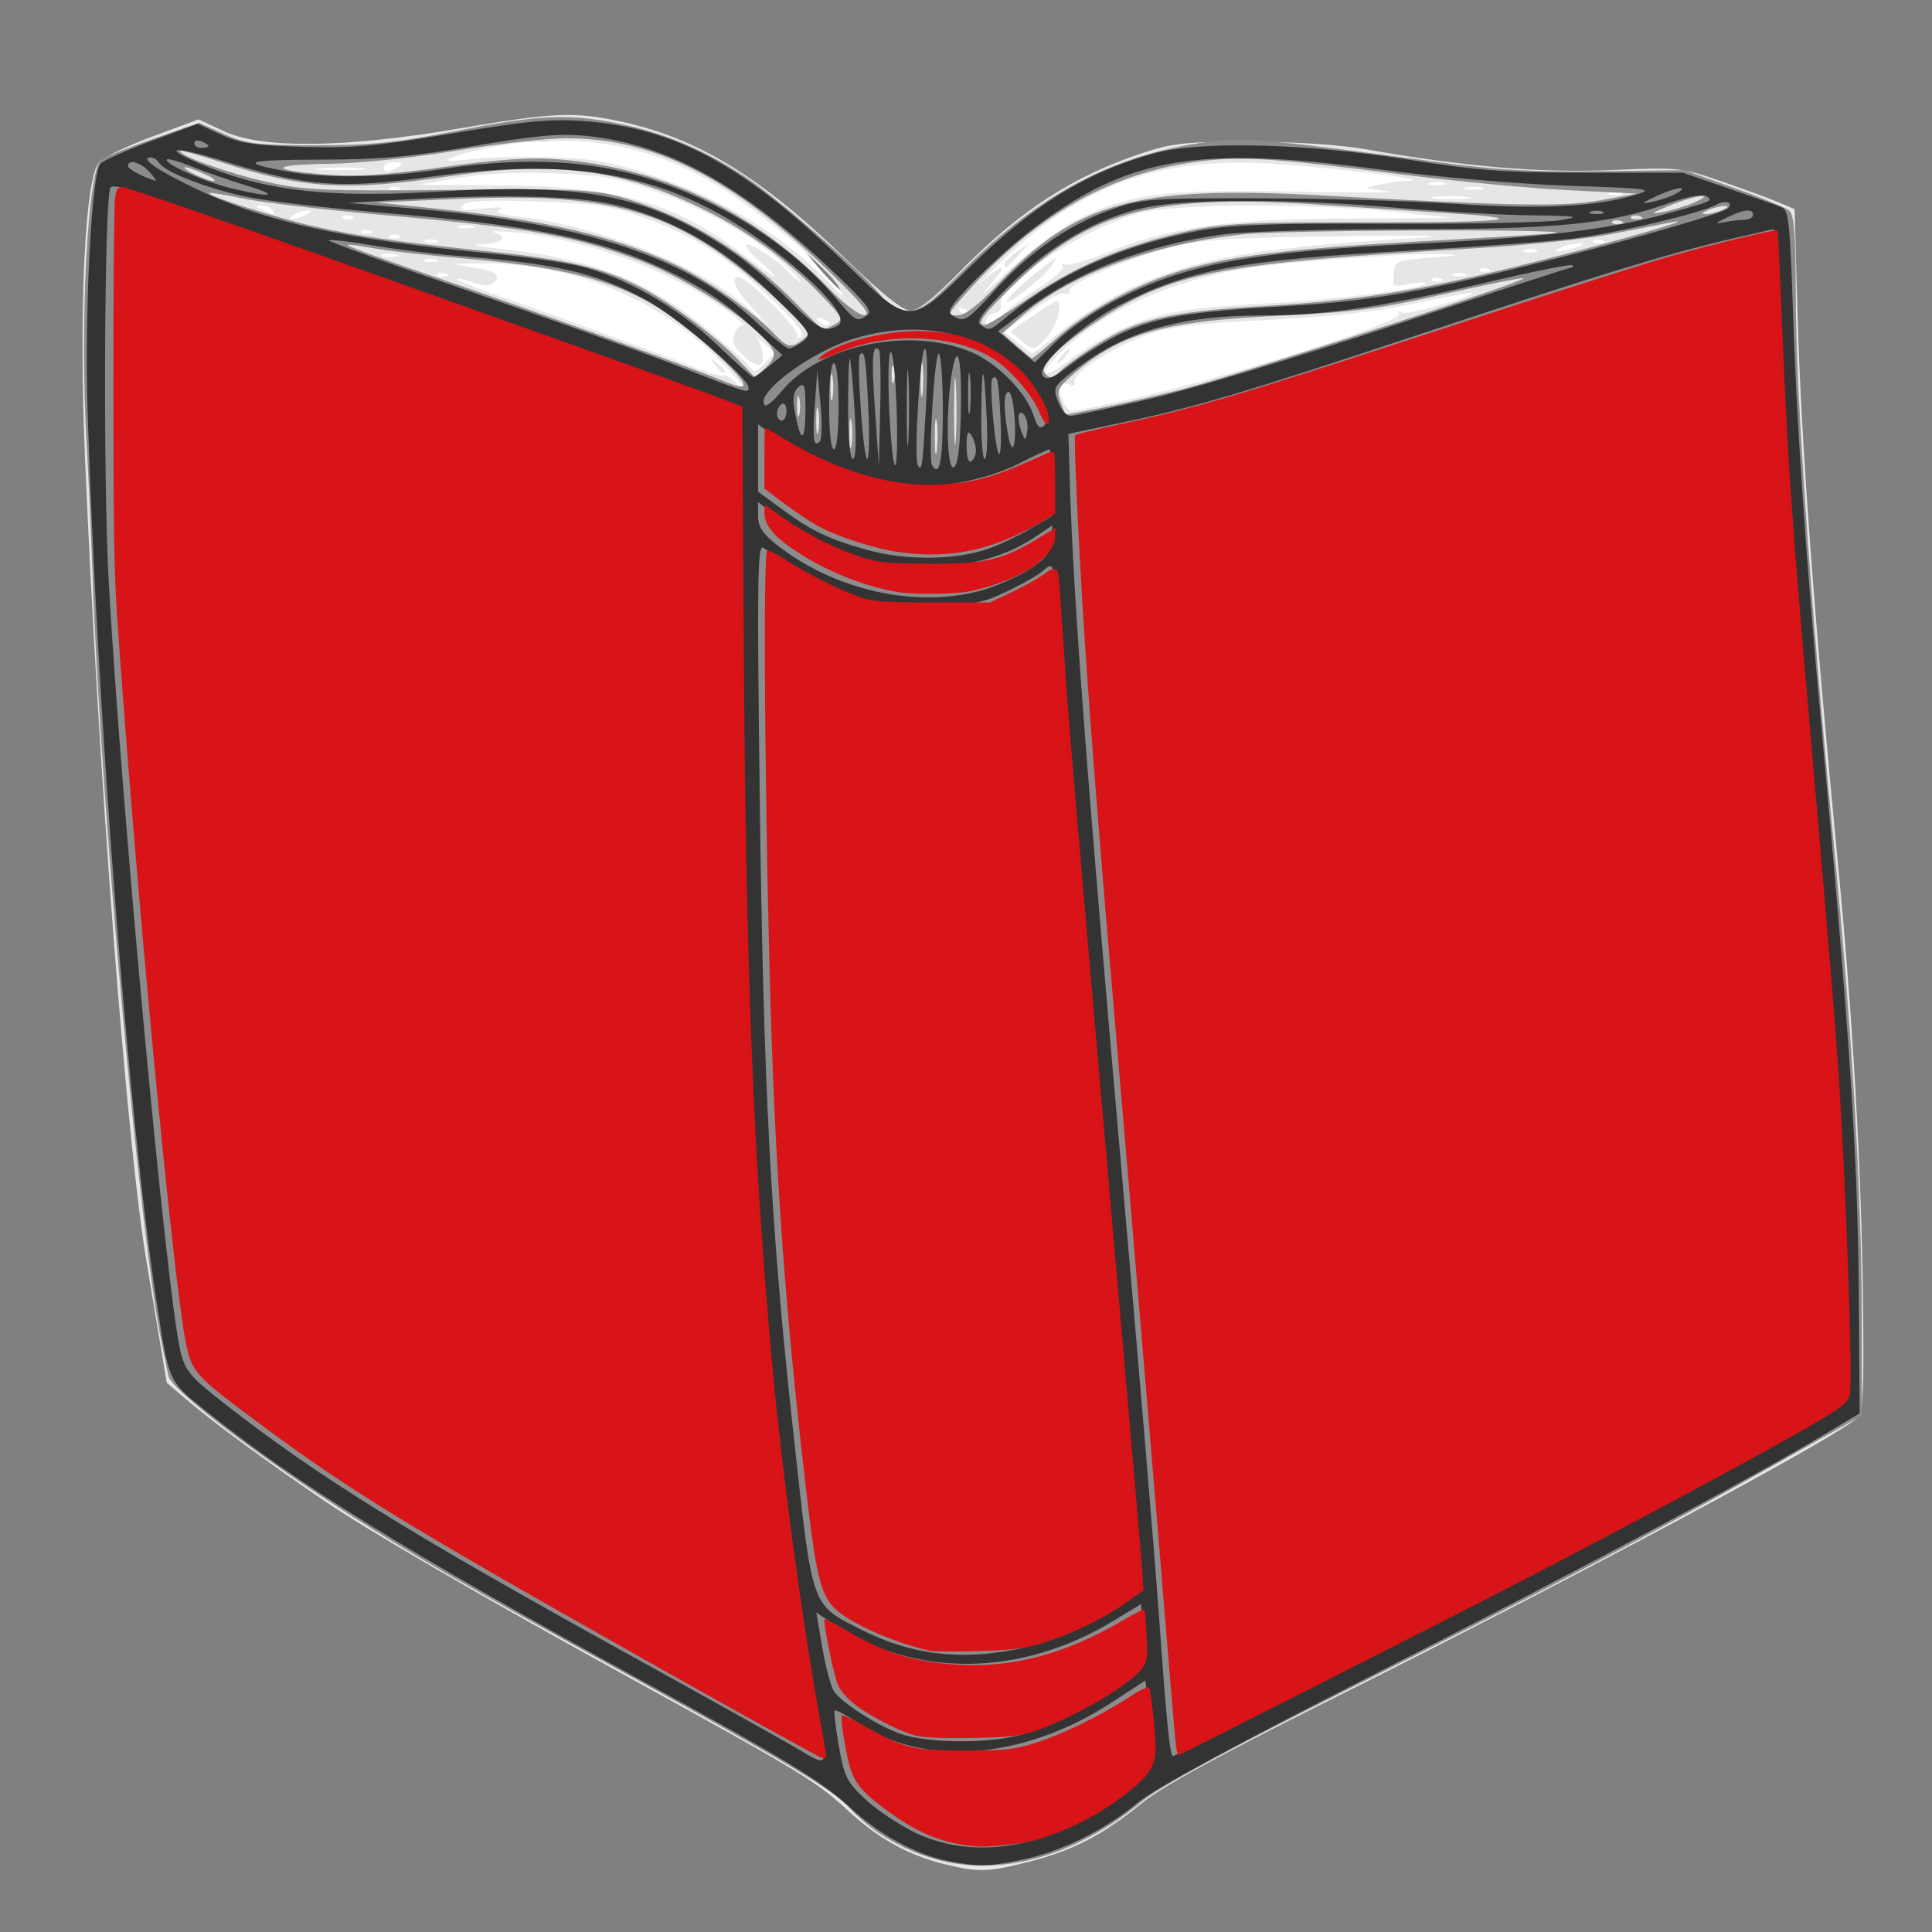<?xml version="1.0" encoding="UTF-8" standalone="no"?>
<!-- Created with Inkscape (http://www.inkscape.org/) -->

<svg
   xmlns:dc="http://purl.org/dc/elements/1.1/"
   xmlns:cc="http://creativecommons.org/ns#"
   xmlns:rdf="http://www.w3.org/1999/02/22-rdf-syntax-ns#"
   xmlns:svg="http://www.w3.org/2000/svg"
   xmlns="http://www.w3.org/2000/svg"
   xmlns:sodipodi="http://sodipodi.sourceforge.net/DTD/sodipodi-0.dtd"
   xmlns:inkscape="http://www.inkscape.org/namespaces/inkscape"
   width="400"
   height="400"
   id="svg2"
   version="1.1"
   inkscape:version="0.48.3.1 r9886"
   sodipodi:docname="book.svg">
  <rect width="100%" height="100%" fill="#808080" stroke="none"/>
  <defs
     id="defs4" />
  <sodipodi:namedview
     id="base"
     pagecolor="#ffffff"
     bordercolor="#666666"
     borderopacity="1.0"
     inkscape:pageopacity="0.0"
     inkscape:pageshadow="2"
     inkscape:zoom="0.98994949"
     inkscape:cx="-118.63323"
     inkscape:cy="265.1809"
     inkscape:document-units="px"
     inkscape:current-layer="layer1"
     showgrid="false"
     inkscape:window-width="1680"
     inkscape:window-height="953"
     inkscape:window-x="0"
     inkscape:window-y="44"
     inkscape:window-maximized="1" />
  <g
     inkscape:label="Layer 1"
     inkscape:groupmode="layer"
     id="layer1"
     transform="translate(0,-652.362)">
    <path
       style="fill:#ffffff;fill-opacity:1;stroke:none"
       d="m 26,687.469 c 10.786,-10.898 26.602,-3.722 39.566,-2.585 28.004,1.03 57.903,-10.342 84.354,3.427 15.091,7.11 19.69,29.049 37.995,30.442 16.657,-3.663 22.061,-24.561 39.111,-27.696 30.995,-12.277 64.512,-3.783 96.335,-0.553 11.77,4.424 36.495,-6.706 38.06,10.53 -6.784,12.765 -22.404,9.723 -34.016,13.229 -37.751,8.354 -76.601,18.749 -107.281,43.481 -10.154,7.699 -23.649,12.496 -36.09,7.515 C 147.283,756.291 109.596,751.229 73.346,740.277 49.653,733.414 24.44,714.758 26,687.469 z"
       id="path3911"
       inkscape:connector-curvature="0" />
    <g
       id="g2996"
       transform="matrix(0.155,0,0,0.232,167.528,750.125)">
      <path
         style="fill:#e6e6e6;fill-opacity:1"
         d="M 181.459,1242.304 C 132.854,1234.334 92.59,1219.531 53.046,1195.093 9.745,1168.334 -8.468,1160.931 -242.293,1075.052 -438.019,1003.165 -585.513,945.997 -647.322,918.064 c -70.107,-31.683 -145.298,-68.396 -178.195,-87.007 l -32.638,-18.464 -10.342,-41.655 c -5.688,-22.91 -13.031,-52.227 -16.317,-65.148 -26.561,-104.435 -64.316,-433.551 -82.519,-719.322 -8.415,-132.116 -0.085,-248.47 18.834,-263.069 5.535,-4.271 37.703,-14.627 71.486,-23.014 l 61.423,-15.249 33.506,10.528 c 50.371,15.828 161.399,15.046 313.008,-2.203 127.976,-14.56 154.31,-15.349 216.694,-6.492 102.178,14.507 186.286,48.659 299.428,121.583 51.173,32.983 77.8,47.223 88.299,47.223 10.406,0 30.566,-10.597 65.512,-34.436 80.584,-54.971 152.619,-86.126 246.666,-106.68 38.389,-8.39 57.389,-9.666 142.393,-9.56 60.435,0.075 119.959,2.716 155.05,6.881 129.238,15.336 231.781,21.126 326.257,18.421 89.998,-2.577 93.332,-2.354 146.07,9.753 29.683,6.814 64.092,15.244 76.464,18.733 l 22.494,6.344 4.176,97.597 c 4.76,111.247 21.978,266.744 54.32,490.569 19.076,132.014 30.717,267.816 32.848,383.182 1.581,85.616 0.403,102.206 -7.622,107.335 -27.693,17.7 -379.777,143.551 -706.616,252.577 -145.401,48.502 -221.682,76.442 -248.449,91 -52.574,28.594 -91.874,42.319 -149.812,52.32 -55.406,9.564 -68.721,9.856 -113.636,2.491 z M 430.938,-65.5 c 133.257,-19.89 363.486,-68.817 357.025,-75.872 -2.116,-2.311 -0.565,-2.813 3.478,-1.127 6.548,2.731 98.315,-14.343 93.728,-17.439 -1.044,-0.705 -35.866,3.533 -77.381,9.417 -53.338,7.56 -110.757,11.859 -195.725,14.653 -95.942,3.155 -128.3,5.825 -160.109,13.213 -45.721,10.618 -100.188,34.06 -97.623,42.015 0.956,2.967 -1.18,4.177 -4.746,2.689 -3.567,-1.488 -9.226,-1.562 -12.575,-0.165 -7.323,3.055 5.086,23.592 14.254,23.592 3.373,0 39.226,-4.94 79.673,-10.977 z M -115.959,-97.542 c -84.252,-58.113 -204.393,-90.546 -328.848,-88.776 l -31.643,0.45 26.779,2.946 c 30.936,3.403 38.513,7.018 28.654,13.673 -5.127,3.46 -12.513,3.436 -27.501,-0.09 -11.27,-2.652 -21.541,-4.113 -22.823,-3.248 -1.282,0.866 24.098,7.72 56.401,15.233 78.919,18.353 207.71,49.765 257.273,62.749 22.179,5.81 41.741,9.609 43.471,8.441 1.73,-1.168 7.282,0.669 12.337,4.081 5.055,3.412 11.017,6.204 13.248,6.204 2.231,0 -10.076,-9.748 -27.348,-21.662 z m -10.062,1.372 c -7.872,-6.775 -7.648,-6.926 2.389,-1.613 10.542,5.58 13.894,9.088 8.686,9.088 -1.314,0 -6.298,-3.364 -11.075,-7.475 z M 416.206,-127.468 c 47.373,-14.597 90.289,-19.67 195.859,-23.15 84.498,-2.785 204.883,-12.838 211.469,-17.658 2.036,-1.49 -7.183,-1.38 -20.486,0.244 -23.635,2.886 -24.142,2.679 -22.15,-9.044 1.989,-11.707 3.189,-12.057 49.503,-14.432 38.438,-1.971 41.447,-2.572 15.821,-3.161 -44.249,-1.017 -206.29,6.787 -259.471,12.496 -99.577,10.69 -185.831,35.709 -243.265,70.562 -39.585,24.021 -36.149,32.553 4.598,11.415 16.403,-8.509 47.059,-20.782 68.123,-27.273 z m -79.434,23.823 c 4.333,-3.524 9.302,-6.407 11.043,-6.407 1.74,0 -0.381,2.883 -4.714,6.407 -4.333,3.524 -9.302,6.407 -11.043,6.407 -1.74,0 0.381,-2.883 4.714,-6.407 z m -420.85,-26.313 c -66.597,-41.207 -201.48,-77.795 -310.1,-84.117 -20.884,-1.215 -32.988,-1.232 -26.896,-0.038 20.391,3.999 11.36,10.083 -15.821,10.657 -17.486,0.369 -9.182,1.812 23.732,4.123 121.063,8.5 194.743,27.449 275.293,70.798 26.105,14.049 51.502,28.865 56.436,32.925 8.435,6.94 9.76,6.836 22.15,-1.736 l 13.178,-9.117 z m -8.731,22.572 c -13.266,-9.238 -7.95,-10.868 -6.601,-16.639 22.092,-33.576 68.926,59.84 6.601,16.639 z M 336.131,-125.612 c 19.496,-10.907 58.231,-27.218 86.076,-36.246 85.619,-27.758 165.544,-37.756 370.221,-46.308 71.001,-2.967 56.567,-3.36 -85.436,-2.328 -130.624,0.949 -181.165,2.881 -214.572,8.201 -56.586,9.011 -146.588,33.999 -144.65,40.16 0.828,2.633 -2.225,3.822 -6.784,2.641 -4.56,-1.181 -24.543,5.98 -44.407,15.913 l -36.116,18.06 17.587,9.716 c 9.673,5.344 18.722,9.785 20.11,9.87 1.388,0.085 18.475,-8.771 37.971,-19.678 z m -54.031,7.643 -13.536,-7.633 29.488,-13.582 c 16.219,-7.47 30.948,-13.582 32.731,-13.582 9.154,0 -0.081,22.757 -13.002,32.039 -17.519,12.587 -18.163,12.636 -35.681,2.758 z m -328.694,-34.438 c -59.277,-38.051 -108.762,-59.328 -173.269,-74.502 -47.605,-11.198 -64.913,-12.955 -144.709,-14.685 -67.573,-1.466 -92.534,-0.605 -98.093,3.384 -5.941,4.262 -0.382,4.838 27.351,2.834 19.672,-1.421 29.408,-1.025 22.391,0.911 -9.181,2.533 -2.74,4.193 24.718,6.371 109.27,8.668 240.958,43.567 305.989,81.09 l 29.78,17.183 -23.732,-16.992 c -22.987,-16.458 -30.046,-27.31 -17.764,-27.31 10.986,0 82.627,47.808 78.46,52.358 -2.595,2.833 -1.012,3.197 4.289,0.986 6.152,-2.566 -3.327,-11.033 -35.411,-31.628 z m 73.266,19.319 c 0,-0.923 -4.42,-2.823 -9.822,-4.223 -5.632,-1.459 -8.172,-0.743 -5.955,1.679 3.717,4.059 15.777,6.003 15.777,2.544 z m 231.439,-7.197 c 6.545,-4.882 28.286,-15.702 48.313,-24.045 20.027,-8.343 34.608,-17.14 32.402,-19.549 -2.205,-2.409 -0.972,-3.112 2.742,-1.563 3.713,1.549 28.653,-3.103 55.421,-10.337 84.641,-22.875 158.18,-29.921 319.497,-30.611 l 142.393,-0.609 -75.943,-5.28 c -113.979,-7.924 -292.994,-7.475 -340.829,0.855 -74.198,12.92 -190.575,64.293 -186.161,82.177 0.946,3.832 -2.315,7.01 -7.246,7.063 -4.931,0.053 -10.152,2.499 -11.602,5.435 -4.099,8.301 7.836,6.292 21.014,-3.536 z m 6.466,-13.119 c 5.394,-5.891 33.302,-22.635 55.459,-33.275 12.3,-5.906 12.423,-5.782 3.137,3.167 -10.675,10.286 -66.899,39.175 -58.596,30.108 z m -48.048,11.773 c 0,-0.923 -4.42,-2.823 -9.822,-4.223 -5.632,-1.459 -8.172,-0.743 -5.955,1.679 3.717,4.059 15.777,6.003 15.777,2.544 z m 139.494,-83.165 c 70.644,-23.826 115.841,-27.754 293.887,-25.536 87.087,1.085 142.678,0.895 123.534,-0.421 -33.158,-2.279 -33.795,-2.544 -13.448,-5.596 11.747,-1.762 30.258,-3.442 41.136,-3.733 42.3,-1.131 -161.009,-16.1 -220.709,-16.25 -133.389,-0.334 -228.785,26.324 -329.525,92.084 -21.126,13.79 -29.534,19.788 -18.684,13.327 30.231,-18.001 34.264,-13.954 6.169,6.192 -13.759,9.866 -1.522,3.289 27.194,-14.617 28.716,-17.905 69.417,-38.359 90.447,-45.451 z m -94.995,38.926 c 0.109,-1.762 7.941,-6.894 17.404,-11.403 l 17.205,-8.2 -15.342,11.403 c -16.122,11.983 -19.592,13.46 -19.266,8.2 z m -221.385,20.686 c -10.62,-13.394 -81.989,-54.653 -141.131,-81.589 -98.164,-44.709 -202.906,-58.594 -324.333,-42.993 -53.446,6.867 -77.517,14.836 -33.059,10.945 47.933,-4.195 150.36,-3.059 184.944,2.051 114.99,16.99 224.636,55.697 294.279,103.885 25.752,17.818 28.049,18.735 19.3,7.701 z m -75.238,-21.779 c -39.496,-24.107 -109.378,-50.084 -175.054,-65.073 -47.707,-10.888 -69.291,-13.28 -132.9,-14.727 -47.877,-1.089 -94.653,0.464 -126.571,4.204 l -50.629,5.932 111.791,0.754 c 158.089,1.067 230.346,15.374 326.591,64.666 39.865,20.417 48.676,22.303 17.283,3.7 -12.421,-7.361 -21.213,-14.307 -19.539,-15.437 4.159,-2.807 43.008,13.739 57.318,24.411 6.402,4.774 13.334,8.602 15.405,8.506 2.071,-0.096 -8.591,-7.717 -23.694,-16.936 z m 879.839,14.193 c -4.568,-1.234 -10.027,-1.082 -12.13,0.337 -2.103,1.419 1.635,2.429 8.306,2.243 7.372,-0.205 8.872,-1.217 3.824,-2.581 z m -1329,-4.271 c -4.568,-1.234 -10.027,-1.082 -12.13,0.337 -2.103,1.419 1.635,2.429 8.306,2.243 7.372,-0.205 8.872,-1.217 3.824,-2.581 z m 1361.038,0.089 c -4.351,-1.185 -11.471,-1.185 -15.821,0 -4.351,1.185 -0.791,2.154 7.911,2.154 8.702,0 12.262,-0.97 7.911,-2.154 z m 31.247,-4.36 c -4.568,-1.234 -10.027,-1.082 -12.13,0.337 -2.103,1.419 1.635,2.429 8.306,2.243 7.372,-0.205 8.872,-1.217 3.824,-2.581 z m -1404.547,-8.454 c -4.351,-1.185 -11.471,-1.185 -15.821,0 -4.351,1.185 -0.791,2.154 7.911,2.154 8.702,0 12.262,-0.97 7.911,-2.154 z m -53.913,-4.403 c -6.157,-1.083 -14.701,-1.012 -18.986,0.158 -4.285,1.17 0.753,2.056 11.195,1.969 10.442,-0.087 13.948,-1.044 7.79,-2.127 z m 1522.142,-4.14 c -4.351,-1.185 -11.471,-1.185 -15.821,0 -4.351,1.185 -0.791,2.154 7.911,2.154 8.702,0 12.262,-0.97 7.911,-2.154 z m 61.176,-4.179 c 6.351,-3.696 -22.57,-0.972 -31.116,2.932 -6.933,3.166 -4.373,3.563 9.493,1.469 10.442,-1.576 20.172,-3.557 21.623,-4.401 z m -1529.405,-4.364 c -4.351,-1.185 -11.471,-1.185 -15.821,0 -4.351,1.185 -0.791,2.154 7.911,2.154 8.702,0 12.262,-0.97 7.911,-2.154 z m 1556.433,-0.089 c -4.569,-1.234 -10.027,-1.082 -12.13,0.337 -2.103,1.419 1.635,2.429 8.306,2.243 7.372,-0.205 8.872,-1.217 3.824,-2.581 z m -1607.457,-4.271 c -4.568,-1.234 -10.027,-1.082 -12.13,0.337 -2.103,1.419 1.635,2.429 8.306,2.243 7.372,-0.205 8.872,-1.217 3.824,-2.581 z m -37.971,-4.271 c -4.568,-1.234 -10.027,-1.082 -12.13,0.337 -2.103,1.419 1.635,2.429 8.306,2.243 7.372,-0.205 8.872,-1.217 3.824,-2.581 z m 136.339,-4.314 c -6.157,-1.083 -14.701,-1.012 -18.986,0.158 -4.285,1.17 0.753,2.056 11.195,1.969 10.442,-0.087 13.948,-1.044 7.79,-2.127 z m -222.962,-9.854 c 8.346,-2.421 9.424,-3.751 3.164,-3.906 -5.221,-0.129 -13.765,1.628 -18.986,3.906 -11.568,5.046 -1.576,5.046 15.821,0 z m 61.308,1.354 c -4.568,-1.234 -10.027,-1.082 -12.13,0.337 -2.103,1.419 1.635,2.429 8.306,2.243 7.372,-0.205 8.872,-1.217 3.824,-2.581 z m -105.608,-5.625 c -2.151,-2.349 -8.727,-4.136 -14.613,-3.971 -8.724,0.245 -8.363,0.979 1.956,3.971 16.935,4.912 17.155,4.912 12.657,0 z m 1596.241,-11.66 c -13.13,-0.925 -33.065,-0.909 -44.3,0.035 -11.235,0.944 -0.492,1.7 23.873,1.681 24.365,-0.019 33.557,-0.791 20.427,-1.716 z m 205.82,-3.983 c -4.351,-1.185 -11.471,-1.185 -15.821,0 -4.351,1.185 -0.791,2.154 7.911,2.154 8.702,0 12.262,-0.97 7.911,-2.154 z m -1633.167,-4.36 c -4.568,-1.234 -10.027,-1.082 -12.13,0.337 -2.103,1.419 1.635,2.429 8.306,2.243 7.372,-0.205 8.872,-1.217 3.824,-2.581 z m 1446.474,-0.026 c -6.091,-1.074 -16.059,-1.074 -22.15,0 -6.091,1.074 -1.107,1.953 11.075,1.953 12.182,0 17.166,-0.879 11.075,-1.953 z m -50.749,-4.287 c -6.158,-1.083 -14.701,-1.012 -18.986,0.158 -4.285,1.17 0.753,2.056 11.195,1.969 10.442,-0.087 13.948,-1.044 7.79,-2.127 z m -1445.958,-12.982 c -14.793,-0.899 -39,-0.899 -53.793,0 -14.793,0.899 -2.69,1.635 26.896,1.635 29.586,0 41.689,-0.736 26.896,-1.635 z m 49.046,-1.144 c 7.676,-3.348 6.768,-4.153 -4.746,-4.206 -7.832,-0.036 -14.239,1.857 -14.239,4.206 0,5.352 6.716,5.352 18.986,0 z"
         id="path3002"
         inkscape:connector-curvature="0"
         sodipodi:nodetypes="ssssscssssscsssssssssssscssscssssssscssscsssssscsssssscssssssssssssssssssssssssssssssscscccssssscsscsssscsssssssssssscssssssssssscssscssssssssssssssssssssssssscscscssssssssssscssscscsssssssssssssssssssssssssssssssssssssssssssssssssssssssssssssssssccsccssssssssssssssssssssssss" />
      <path
         style="fill:#8c8c8c;fill-opacity:1"
         d="m 159.571,1235.982 c -41.04,-8.901 -78.078,-24.186 -104.421,-43.092 -24.414,-17.522 -79.031,-39.471 -302.275,-121.475 -207.97,-76.393 -280.476,-104.265 -365.389,-140.456 -121.32,-51.708 -239.77,-112.223 -243.4,-124.349 -1.479,-4.941 -5.623,-18.594 -9.21,-30.34 -29.698,-97.268 -81.617,-483.288 -92.207,-685.564 -1.906,-36.414 -5.467,-89.273 -7.913,-117.464 -9.236,-106.449 1.407,-243.129 19.632,-252.124 5.266,-2.599 36.844,-11.07 70.174,-18.824 l 60.6,-14.099 33.129,9.943 c 28.807,8.646 43.451,9.965 112.237,10.109 81.866,0.172 115.417,-1.974 196.186,-12.55 106.483,-13.942 145.729,-15.578 205.36,-8.559 67.55,7.951 126.458,23.978 184.905,50.307 49.61,22.348 165.671,90.948 181.557,107.312 8.034,8.275 16.067,11.021 32.251,11.021 18.56,0 28.864,-4.926 74.215,-35.474 105.292,-70.926 211.162,-106.977 340.613,-115.987 40.837,-2.842 86.322,0.097 297.443,19.221 74.484,6.747 125.509,8.646 212.007,7.891 l 113.914,-0.995 65.763,15.664 c 36.169,8.615 69.632,17.831 74.361,20.48 6.606,3.7 8.624,21.276 8.71,75.84 0.135,85.843 20.518,282.192 50.606,487.488 24.413,166.571 37.436,312.957 37.684,423.589 l 0.198,88.282 -118.661,44.739 c -165.212,62.29 -302.669,110.596 -574.318,201.831 -156.366,52.516 -245.634,85.008 -268.702,97.803 -91.756,50.89 -196.082,69.13 -285.048,49.834 z M 170.422,-44.989 c -1.444,-6.418 -2.596,-0.137 -2.561,13.959 0.038,14.096 1.217,19.347 2.625,11.67 1.408,-7.677 1.379,-19.21 -0.065,-25.629 z m 25.469,-34.095 c -1.256,-13.508 -2.283,-2.456 -2.283,24.561 0,27.017 1.028,38.069 2.283,24.561 1.256,-13.508 1.256,-35.613 0,-49.121 z m -139.364,34.23 c -1.455,-6.493 -2.684,-2.194 -2.731,9.552 -0.044,11.746 1.143,17.059 2.645,11.805 1.502,-5.254 1.541,-14.864 0.086,-21.357 z M 12.152,-55.591 c -1.508,-5.286 -2.743,-0.961 -2.743,9.611 0,10.572 1.234,14.897 2.743,9.611 1.508,-5.286 1.508,-13.936 0,-19.221 z m -25.418,-10.679 c -1.592,-4.111 -2.894,-0.748 -2.894,7.475 0,8.222 1.302,11.586 2.894,7.475 1.592,-4.111 1.592,-10.839 0,-14.95 z m 508.252,-7.128 c 70.663,-11.798 463.309,-96.985 459.348,-99.658 -1.29,-0.871 -48.926,5.471 -105.858,14.092 -87.52,13.254 -121.601,16.243 -220.591,19.349 -155.582,4.882 -213.116,15.88 -276.08,52.775 -19.95,11.69 -21.659,14.308 -15.934,24.398 l 6.414,11.302 43.125,-5.582 c 23.719,-3.07 73.027,-10.574 109.575,-16.676 z M 31.138,-85.491 c -1.508,-5.286 -2.743,-0.961 -2.743,9.611 0,10.572 1.234,14.897 2.743,9.611 1.508,-5.286 1.508,-13.936 0,-19.221 z M 151.436,-96.246 c -1.444,-6.418 -2.596,-0.137 -2.561,13.959 0.038,14.096 1.217,19.347 2.625,11.67 1.408,-7.677 1.379,-19.21 -0.065,-25.629 z m -267.248,-4.344 c -97.64,-62.624 -164.724,-79.961 -349.996,-90.45 -46.357,-2.625 -98.792,-6.629 -116.521,-8.898 -17.729,-2.269 -33.174,-3.492 -34.322,-2.717 -1.148,0.775 55.558,14.532 126.014,30.571 115.297,26.247 337.562,79.879 378.08,91.23 34.17,9.572 33.192,3.64 -3.255,-19.736 z m 228.906,6.475 c -1.734,-2.892 -3.046,0.508 -2.917,7.556 0.129,7.048 1.547,9.414 3.152,5.258 1.605,-4.156 1.499,-9.922 -0.235,-12.814 z M -49.186,-109.944 c -15.729,-19.837 -109.956,-61.873 -176.5,-78.741 -87.938,-22.29 -146.21,-29.214 -344.018,-40.875 -77.497,-4.569 -160.806,-11.125 -185.132,-14.57 -24.326,-3.445 -45.153,-5.64 -46.284,-4.877 -3.446,2.326 94.046,22.91 141.141,29.801 61.431,8.988 110.824,13.743 224.664,21.626 112.353,7.78 158.416,14.819 208.379,31.841 41.151,14.021 101.852,44.14 132.991,65.99 l 21.777,15.281 14.367,-9.11 c 10.575,-6.705 12.849,-11.025 8.614,-16.366 z m 383.184,20.823 c 2.366,-2.584 21.552,-12.223 42.635,-21.42 59.543,-25.975 100.804,-32.596 236.681,-37.981 131.552,-5.214 215.19,-14.827 387.957,-44.593 105.059,-18.101 189.72,-34.988 148.721,-29.667 -10.442,1.355 -46.04,6.008 -79.107,10.339 -33.067,4.331 -114.231,9.991 -180.364,12.579 -347.114,13.58 -406.782,21.388 -509.45,66.667 -47.588,20.987 -72.737,37.638 -66.74,44.187 5.412,5.91 14.198,5.861 19.666,-0.11 z m -1.548,-31.593 c 37.644,-22.226 98.359,-44.67 153.918,-56.897 66.584,-14.654 151.064,-21.869 334.013,-28.527 97.171,-3.536 177.379,-6.909 178.241,-7.496 5.207,-3.545 -366.125,-2.412 -418.2,1.276 -119.949,8.495 -232.882,36.055 -294.094,71.771 l -28.294,16.509 18.801,11.15 c 10.341,6.133 19.766,11.211 20.944,11.285 1.179,0.074 16.781,-8.507 34.671,-19.07 z M -2.207,-122.43 c 5.174,-5.65 -74.64,-54.346 -126.594,-77.237 -86.547,-38.133 -170.46,-49.12 -338.156,-44.273 l -110.75,3.201 74.76,5.172 c 149.091,10.314 237.285,23.832 319.803,49.021 44.675,13.637 108.352,43.082 136.378,63.062 14.426,10.284 20.75,12.19 29.708,8.955 6.26,-2.261 12.942,-5.816 14.85,-7.9 z m 36.373,-9.401 c 12.325,-4.452 11.248,-5.895 -20.984,-28.14 -46.073,-31.798 -101.431,-58.013 -164.701,-77.995 -103.396,-32.655 -191.7,-39.763 -327.02,-26.323 -138.763,13.782 -197.169,11.473 -305.707,-12.085 -30.853,-6.697 -56.097,-11.35 -56.097,-10.34 0,4.587 65.328,20.126 116.527,27.717 50.266,7.453 76.785,8.227 243.65,7.107 163.887,-1.1 192.376,-0.306 228.38,6.363 85.699,15.873 169.188,49.94 237.084,96.741 17.273,11.906 32.411,21.647 33.641,21.647 1.23,0 8.082,-2.112 15.227,-4.693 z m 263.2,-25.246 c 61.146,-27.885 127.745,-46.329 211.082,-58.457 44.623,-6.494 82.263,-7.664 238.444,-7.411 181.979,0.295 227.835,-3.122 108.823,-8.109 -33.067,-1.385 -108.535,-4.722 -167.707,-7.414 -223.576,-10.173 -310.397,4.443 -411.521,69.276 -44.942,28.814 -54.758,37.782 -41.351,37.782 3.272,0 31.276,-11.55 62.231,-25.667 z M 23.507,-181.143 C -103.123,-262.745 -207.859,-297.995 -323.689,-297.995 c -26.359,0 -92.873,4.976 -147.808,11.057 -58.094,6.431 -129.414,11.346 -170.471,11.746 -79.842,0.779 -80.507,5.614 -1.335,9.709 38.957,2.015 79.681,0.215 154.196,-6.817 72.267,-6.82 115.85,-8.82 152.227,-6.986 137.542,6.932 262.914,46.381 360.189,113.334 22.417,15.429 42.999,25.916 50.629,25.795 9.566,-0.152 -3.339,-10.64 -50.43,-40.987 z m 227.577,14.144 c 104.65,-74.052 186.067,-89.097 432.912,-79.995 260.302,9.598 323.738,10.302 374.38,4.156 l 47.317,-5.742 -93.282,-3.148 c -51.305,-1.731 -149.557,-7.946 -218.336,-13.812 -178.335,-15.208 -219.153,-16.847 -279.393,-11.218 -115.915,10.831 -215.732,49.374 -307.279,118.652 -22.744,17.211 -23.225,18.154 -9.265,18.154 9.839,0 27.406,-8.974 52.947,-27.047 z m 833.645,-57.028 c -4.568,-1.234 -10.027,-1.082 -12.13,0.337 -2.103,1.419 1.635,2.429 8.306,2.243 7.372,-0.205 8.872,-1.217 3.824,-2.581 z m 25.314,-4.271 c -4.568,-1.234 -10.027,-1.082 -12.13,0.337 -2.103,1.419 1.635,2.429 8.306,2.243 7.372,-0.205 8.872,-1.217 3.824,-2.581 z m 71.592,-12.186 c 31.168,-9.121 2.648,-6.969 -31.643,2.388 -26.506,7.232 -28.047,8.19 -9.493,5.901 12.182,-1.503 30.694,-5.233 41.136,-8.289 z m 37.971,6.561 c 7.978,-2.314 9.148,-3.671 3.164,-3.671 -5.221,0 -15.189,1.652 -22.15,3.671 -7.978,2.314 -9.148,3.671 -3.164,3.671 5.221,0 15.189,-1.652 22.15,-3.671 z m -2027.451,-32.203 c -11.712,-3.432 -23.103,-6.172 -25.314,-6.089 -8.234,0.31 27.996,12.36 37.116,12.344 5.221,-0.009 -0.09,-2.824 -11.802,-6.256 z"
         id="path3000"
         inkscape:connector-curvature="0" />
      <path
         style="fill:#333333;fill-opacity:1"
         d="m 185.172,1239.325 c -42.076,-5.567 -91.069,-23.306 -129.011,-46.711 -39.658,-24.463 -82.436,-41.927 -279.134,-113.953 -317.959,-116.428 -460.94,-175.546 -583.596,-241.298 -49.889,-26.744 -48.579,-24.76 -65.605,-99.297 -37.092,-162.382 -79.111,-525.821 -91.635,-792.59 -4.173,-88.882 5.166,-210.741 16.908,-220.64 3.219,-2.713 33.79,-11.86 67.936,-20.326 l 62.084,-15.392 30.987,9.519 c 25.501,7.834 44.991,9.789 110.094,11.048 66.547,1.286 98.199,-0.624 199.35,-12.033 97.358,-10.981 130.481,-13.078 174.036,-11.02 123.685,5.845 216.717,39.58 352.413,127.795 84.879,55.179 84.201,55.165 163.366,3.245 84.978,-55.733 155.993,-85.158 246.309,-102.059 61.17,-11.447 202.038,-9.248 339.084,5.294 93.927,9.966 130.31,11.758 239.515,11.797 l 128.765,0.045 61.092,14.067 c 33.601,7.737 65.691,15.341 71.312,16.9 8.726,2.419 10.833,15.436 14.419,89.094 5.015,103.006 16.988,219.841 38.825,378.854 37.396,272.312 48.087,381.006 49.342,501.658 l 1.108,106.551 -47.464,19.014 c -99.306,39.781 -336.028,124.028 -603.667,214.839 -181.073,61.439 -289.681,100.801 -312.036,113.091 -45.331,24.921 -101.54,43.662 -153.054,51.032 -46.713,6.683 -60.849,6.888 -101.743,1.478 z m 132.613,-22.428 c 45.106,-10.777 81.84,-25.21 116.617,-45.819 24.563,-14.556 26.97,-23.723 18.588,-70.81 l -3.914,-21.987 -44.895,19.602 c -116.847,51.018 -250.552,58.191 -339.261,18.202 -15.511,-6.992 -29.329,-11.951 -30.708,-11.021 -1.379,0.931 1.1,15.318 5.51,31.971 7.234,27.322 10.726,31.964 35.763,47.54 15.26,9.494 45.406,22.901 66.991,29.793 51.205,16.35 113.693,17.251 175.31,2.529 z M 17.76,1142.544 C 11.463,1128.842 -17.009,1012.027 -29.871,947.126 -73.287,728.039 -93.489,465.624 -93.544,120.047 l -0.028,-177.822 -87.018,-22.412 c -47.86,-12.326 -202.356,-48.959 -343.325,-81.405 -140.969,-32.446 -289.775,-67.571 -330.681,-78.054 -50.138,-12.85 -75.777,-17.529 -78.68,-14.359 -8.22,8.977 -9.984,258.501 -2.473,349.709 16.334,198.339 78.018,640.734 96.094,689.186 6.458,17.31 13.189,22.626 58.678,46.34 126.822,66.114 243.652,114.507 545.012,225.752 111.383,41.116 212.482,78.863 224.664,83.882 26.925,11.092 33.562,11.476 29.06,1.682 z m 779.873,-101.33 c 287.959,-97.713 562.335,-196.393 582.79,-209.602 7.627,-4.925 7.843,-24.963 1.479,-137.341 -7.661,-135.297 -12.839,-184.057 -45.272,-426.302 -28.349,-211.742 -37.573,-298.49 -42.126,-396.175 -2.272,-48.748 -4.992,-88.632 -6.044,-88.632 -1.052,0 -26.942,3.933 -57.533,8.741 -87.467,13.746 -172.271,31.08 -406.856,83.16 -245.75,54.559 -308.498,67.007 -408.193,80.976 l -69.614,9.754 1.986,44.302 c 4.675,104.321 22.257,259.06 73.95,650.845 18.908,143.306 38.923,302.844 44.479,354.529 11.433,106.374 15.041,130.279 19.66,130.279 1.779,0 141.862,-47.04 311.294,-104.534 z m -511.057,84.9 c 41.908,-8.313 109.343,-31.682 139.023,-48.176 21.458,-11.925 21.878,-12.772 19.834,-40.012 l -2.088,-27.829 -35.502,14.429 c -126.001,51.21 -267.976,51.922 -378.685,1.898 l -19.664,-8.885 8.381,32.53 c 4.61,17.892 11.871,35.368 16.135,38.836 13.778,11.205 58.424,30.008 87.623,36.903 37.508,8.857 121.053,9.012 164.942,0.306 z m -3.598,-76.521 c 47.695,-6.789 112.478,-26.334 141.027,-42.548 l 17.689,-10.046 -5.087,-44.158 C 430.72,901.729 375.32,479.165 352.699,312.819 344.233,250.563 335.527,175.6 333.353,146.234 328.538,81.21 327.646,78.681 312.736,87.788 306.623,91.522 284.611,99.953 263.821,106.523 229.435,117.391 219.735,118.452 156.407,118.273 96.182,118.103 80.957,116.525 43.523,106.577 19.725,100.253 -11.602,89.69 -26.091,83.103 -40.581,76.516 -56.435,69.469 -61.322,67.442 c -7.604,-3.152 -8.308,27.682 -4.877,213.75 4.96,269.003 14.616,391.44 45.781,580.505 25.315,153.576 22.534,148.235 89.015,170.938 67.396,23.015 134.524,28.325 214.381,16.959 z M 228.557,105.821 c 18.798,-3.377 47.277,-11.591 63.286,-18.253 23.694,-9.861 29.481,-14.714 31.118,-26.098 l 2.011,-13.984 -24.161,10.765 C 208.807,99.242 57.513,91.487 -41.007,40.729 l -27.25,-14.039 0,12.427 c 0,9.27 6.029,15.632 23.732,25.042 C 32.472,105.088 140.711,121.601 228.557,105.821 z m 11.129,-37.595 c 14.477,-3.385 39.395,-11.325 55.375,-17.646 l 29.054,-11.492 0,-29.72 c 0,-16.346 -1.505,-29.72 -3.345,-29.72 -1.84,0 -20.073,5.7 -40.52,12.666 C 237.386,6.918 170.859,15.347 128.651,11.523 65.57,5.807 -7.259,-13.07 -54.018,-35.822 l -14.239,-6.929 0,30.057 0,30.057 30.061,14.761 C 3.516,52.607 26.826,60.05 79.351,69.661 130.691,79.054 195.865,78.471 239.686,68.226 z M 116.638,-60.244 c -1.523,-27.814 -5.121,-48.957 -7.996,-46.986 -2.875,1.972 -3.553,26.264 -1.508,53.983 2.046,27.719 5.644,48.863 7.996,46.986 2.352,-1.877 3.03,-26.17 1.508,-53.983 z m 15.969,-25.425 c -1.232,-14.585 -2.231,-1.531 -2.22,29.01 0.013,30.541 1.019,42.474 2.24,26.519 1.221,-15.955 1.212,-40.943 -0.019,-55.529 z m 23.346,27.942 c 2.61,-31.174 2.025,-52.325 -1.447,-52.325 -6.041,0 -14.907,97.7 -9.425,103.866 5.475,6.16 6.414,1.708 10.872,-51.541 z m 22.604,3.204 c 0,-28.191 -2.482,-51.257 -5.516,-51.257 -5.548,0 -14.075,93.329 -9.073,99.311 10,11.96 14.589,-3.155 14.589,-48.054 z m 23.966,4.213 c 2.026,-49.309 -4.142,-69.237 -11.879,-38.385 -8.278,33.007 -6.916,86.399 2.152,84.37 5.487,-1.228 8.467,-15.319 9.727,-45.985 z M 93.329,-109.2 c -8.951,-6.042 -10.26,6.755 -5.446,53.228 l 5.238,50.569 1.79,-50.761 c 0.985,-27.918 0.273,-51.785 -1.582,-53.037 z m 129.431,89.663 c -0.053,-3.973 -2.858,-10.106 -6.232,-13.63 -4.554,-4.756 -6.16,-2.215 -6.232,9.863 -0.057,9.773 2.43,15.216 6.232,13.63 3.481,-1.452 6.285,-5.89 6.232,-9.863 z M 60.632,-55.591 c -2.241,-24.08 -5.103,-44.583 -6.36,-45.562 -1.257,-0.979 -2.286,18.723 -2.286,43.782 0,27.679 2.496,45.562 6.36,45.562 4.113,0 4.92,-15.472 2.286,-43.782 z m 18.316,-2.136 c -3.257,-45.079 -4.798,-51.623 -11.144,-47.339 -4.929,3.327 4.499,93.257 9.777,93.257 2.577,0 3.192,-20.663 1.367,-45.918 z m 158.303,10.679 c -3.646,-51.416 -6.493,-53.904 -7.331,-6.407 -0.404,22.906 1.643,41.646 4.548,41.646 2.905,0 4.157,-15.858 2.783,-35.239 z m 18.265,-2.136 c -2.387,-32.996 -4.213,-38.776 -10.837,-34.305 -4.67,3.152 4.134,67.408 9.236,67.408 2.198,0 2.919,-14.897 1.601,-33.104 z M 39.328,-58.795 c 0,-22.781 -2.578,-38.443 -6.329,-38.443 -3.75,0 -6.329,15.662 -6.329,38.443 0,22.781 2.578,38.443 6.329,38.443 3.75,0 6.329,-15.662 6.329,-38.443 z m 235.154,11.093 c -1.192,-13.149 -4.752,-23.907 -7.911,-23.907 -6.647,0 -7.252,12.492 -1.701,35.154 5.787,23.628 12.104,16.236 9.612,-11.248 z M 15.09,-60.931 10.85,-90.831 7.654,-60.931 c -3.367,31.508 -1.828,39.353 6.568,33.476 2.809,-1.967 3.2,-17.031 0.868,-33.476 z m 271.588,9.332 c -8.196,-5.532 -9.513,4.771 -2.175,17.015 4.129,6.889 4.949,6.617 6.864,-2.279 1.196,-5.557 -0.914,-12.188 -4.689,-14.736 z M -4.972,-57.182 c 0,-20.552 -1.33,-23.271 -9.224,-18.849 -6.129,3.433 -8.069,9.701 -5.781,18.677 8.283,32.498 15.005,32.575 15.005,0.172 z M 305.544,-65.553 c -41.67,-53.015 -142.099,-74.888 -246.026,-53.582 -58.148,11.921 -133.29,49.499 -118.687,59.354 2.156,1.455 12.084,-4.04 22.062,-12.21 51.297,-42.003 174.9,-58.682 255.826,-34.521 33.89,10.118 70.938,35.425 80.506,54.993 5.38,11.002 9.119,13.62 14.381,10.068 5.262,-3.552 3.166,-9.818 -8.061,-24.102 z m -90.777,-20.034 c -1.398,-7.583 -2.519,-0.332 -2.491,16.113 0.025,16.445 1.172,22.649 2.542,13.787 1.37,-8.862 1.347,-22.317 -0.051,-29.9 z M -30.286,-54.776 c 0,-4.837 -2.848,-7.607 -6.329,-6.155 -3.481,1.452 -6.329,5.41 -6.329,8.795 0,3.385 2.848,6.155 6.329,6.155 3.481,0 6.329,-3.958 6.329,-8.795 z m 486.869,-10.879 c 54.188,-8.471 201.753,-38.264 327.923,-66.207 126.17,-27.943 231.303,-50.805 233.63,-50.805 2.326,0 2.844,-0.935 1.15,-2.079 -1.694,-1.143 -52.718,5.702 -113.387,15.211 -143.237,22.452 -214.731,29.509 -300.164,29.631 -112.123,0.16 -184.174,14.194 -251.795,49.042 -27.649,14.249 -28.515,15.36 -21.599,27.726 3.962,7.085 11.37,12.882 16.461,12.882 5.091,0 53.592,-6.931 107.78,-15.402 z m -537.498,-9.804 c 0,-8.868 -97.418,-64.318 -138.758,-78.98 -68.618,-24.337 -116.653,-31.639 -256.778,-39.032 -27.846,-1.469 -75.877,-5.503 -106.736,-8.965 -30.859,-3.461 -57.269,-5.51 -58.689,-4.552 -1.42,0.958 82.21,21.199 185.844,44.981 103.634,23.781 228.295,53.619 277.025,66.306 98.958,25.764 98.093,25.585 98.093,20.242 z m 500.159,-49.043 c 46.186,-14.093 89.919,-18.852 218.17,-23.746 113.525,-4.332 184.513,-12.723 363.857,-43.01 108.546,-18.331 219.861,-40.136 225.98,-44.265 7.872,-5.313 -3.694,-7.528 -16.034,-3.07 -21.301,7.694 -134.044,25.406 -192.402,30.225 -30.379,2.509 -129.443,7.349 -220.141,10.755 -224.563,8.434 -291.155,16.817 -383.49,48.277 -51.354,17.497 -113.041,55.203 -103.287,63.135 5.717,4.65 13.261,2.569 39.896,-11.004 18.065,-9.206 48.418,-21.489 67.451,-27.297 z m -472.805,29.908 17.861,-9.864 -43.175,-26.709 c -28.92,-17.891 -61.981,-32.853 -100.132,-45.317 -95.983,-31.357 -181.386,-43.364 -392.371,-55.161 -66.134,-3.698 -143.957,-9.657 -172.941,-13.243 -52.971,-6.553 -115.971,-22.433 -124.065,-31.272 -2.391,-2.612 -7.196,-4.748 -10.677,-4.748 -16.513,0 7.777,11.331 60.165,28.066 92.495,29.548 200.6,45.384 393.075,57.582 41.769,2.647 94.1,7.553 116.292,10.902 60.512,9.133 133.615,36.787 186.256,70.458 25.038,16.015 46.948,29.131 48.688,29.145 1.74,0.014 11.202,-4.413 21.025,-9.838 z M 406.386,-152.385 c 95.707,-33.5 180.711,-44.252 408.193,-51.628 159.593,-5.175 253.192,-12.585 325.921,-25.8 66.823,-12.142 67.769,-12.414 57.767,-16.586 -4.889,-2.039 -25.833,0.635 -50.714,6.475 -79.556,18.674 -146.56,23.052 -353.085,23.07 -105.04,0.009 -213.258,2.043 -240.486,4.519 -104.964,9.545 -196.58,33.25 -267.365,69.178 l -34.333,17.426 24.546,13.909 24.546,13.909 28.772,-18.928 c 15.825,-10.411 50.131,-26.405 76.237,-35.542 z m -414.521,35.477 c 12.226,-6.36 10.77,-7.805 -42.704,-42.388 -66.939,-43.291 -142.951,-71.061 -222.071,-81.129 -51.198,-6.515 -154.84,-7.485 -276.318,-2.585 l -66.45,2.68 94.929,5.543 c 222.228,12.977 358.539,43.282 447.971,99.593 21.631,13.62 42.177,24.787 45.657,24.817 3.481,0.029 12.024,-2.91 18.986,-6.531 z m 47.019,-14.225 c 13.325,-5.691 -15.406,-29.269 -73.89,-60.637 -133.8,-71.764 -261.338,-91.34 -469.198,-72.017 -120.753,11.225 -167.763,8.957 -275.098,-13.274 -67.741,-14.03 -87.673,-13.698 -38.203,0.637 86.74,25.134 171.411,32.052 319.449,26.101 202.163,-8.127 286.196,3.469 398.157,54.944 19.144,8.802 51.894,27.602 72.779,41.779 38.097,25.861 49.207,29.643 66.005,22.468 z m 230.373,-10.453 c 66.004,-36.152 150.759,-61.173 249.64,-73.698 44.4,-5.624 94.189,-6.891 254.546,-6.479 109.642,0.282 213.589,-1.151 230.993,-3.185 27.323,-3.193 21.708,-3.779 -41.136,-4.288 -40.028,-0.325 -121.192,-3.408 -180.364,-6.853 -137.996,-8.034 -278.162,-8.08 -333.878,-0.111 -63.487,9.08 -126.572,33.323 -181.627,69.797 -37.37,24.758 -45.272,32.083 -37.971,35.2 12.391,5.29 10.088,5.891 39.797,-10.382 z m -191.956,1.606 c 7.687,-3.376 -0.139,-10.303 -41.136,-36.411 -125.518,-79.933 -225.286,-116.764 -335.414,-123.821 -34.324,-2.2 -67.814,-0.14 -148.721,9.146 -83.046,9.531 -124.731,12.016 -203.636,12.138 -102.099,0.158 -111.845,2.333 -46.763,10.431 52.725,6.561 131.772,5.812 207.722,-1.967 96.789,-9.914 179.164,-8.648 251.921,3.872 104.392,17.964 207.886,59.324 270.049,107.922 31.764,24.832 31.88,24.88 45.977,18.689 z m 171.918,-23.205 c 45.98,-33.868 99.179,-58.31 155.482,-71.435 40.451,-9.43 51.402,-9.971 197.871,-9.79 85.278,0.106 203.464,2.362 262.636,5.014 111.117,4.98 185.828,2.477 237.805,-7.967 26.303,-5.285 20.921,-5.786 -89.084,-8.283 -67.374,-1.529 -173.5,-7.634 -249.979,-14.38 -248.343,-21.905 -339.544,-11.259 -468.661,54.708 -20.693,10.572 -54.711,30.96 -75.596,45.306 -30.943,21.255 -36.214,26.835 -28.479,30.142 15.669,6.699 19.161,5.296 58.004,-23.315 z m 1000.449,-62.137 c 6.091,-0.032 11.075,-1.98 11.075,-4.33 0,-5.886 -12.303,-5.046 -34.807,2.375 -16.759,5.527 -17.13,6.012 -3.164,4.137 8.702,-1.168 20.805,-2.15 26.896,-2.182 z m -189.857,-7.159 c -4.351,-1.185 -11.47,-1.185 -15.821,0 -4.351,1.185 -0.791,2.154 7.911,2.154 8.702,0 12.262,-0.97 7.911,-2.154 z m 95.471,-15.194 c 23.44,-8.125 5.188,-7.521 -21.77,0.72 -21.471,6.564 -23.486,7.911 -8.833,5.906 10.442,-1.429 24.213,-4.411 30.603,-6.625 z m -1907.024,-8.188 c -22.625,-4.579 -55.11,-12.107 -72.189,-16.728 -17.079,-4.621 -32.307,-7.557 -33.838,-6.523 -5.152,3.477 48.876,19.726 85.524,25.721 53.849,8.809 67.882,7.118 20.504,-2.47 z m -129.736,-12.233 c -11.458,-8.545 -28.479,-11.591 -28.479,-5.096 0,2.717 21.889,10.44 37.37,13.184 1.41,0.25 -2.592,-3.39 -8.892,-8.088 z m 79.107,-23.036 c 0,-0.923 -4.272,-2.785 -9.493,-4.137 -5.221,-1.352 -9.493,-0.597 -9.493,1.679 0,2.276 4.272,4.137 9.493,4.137 5.221,0 9.493,-0.755 9.493,-1.679 z"
         id="path2998"
         inkscape:connector-curvature="0" />
    </g>
    <path
       style="fill:#d81418;fill-opacity:0.996;fill-rule:evenodd;stroke:none"
       d="M 134.576,996.6 C 83.704,967.909 72.56,961.083 53.516,946.945 40.541,937.313 39.714,936.406 38.505,930.494 35.847,917.504 28.115,835.909 24.252,780.087 c -0.614,-8.88 -0.762,-17.877 -0.779,-47.476 -0.012,-20.086 0.138,-37.64 0.331,-39.01 0.301,-2.131 0.524,-2.49 1.545,-2.49 1.155,0 27.059,9.057 86.426,30.219 15.706,5.598 31.564,11.304 35.241,12.679 l 6.686,2.501 0.269,46.522 c 0.405,69.948 1.972,109.508 6.091,153.757 1.933,20.772 6.039,51.194 9.476,70.221 0.859,4.757 1.562,8.831 1.562,9.054 0,0.223 -0.349,0.373 -0.775,0.333 -0.426,-0.039 -16.514,-8.948 -35.75,-19.797 z"
       id="path3004"
       inkscape:connector-curvature="0" />
    <path
       style="fill:#d81418;fill-opacity:0.996;fill-rule:evenodd;stroke:none"
       d="m 192.573,994.149 c -6.689,-1.464 -15.294,-5.133 -18.938,-8.074 -3.521,-2.842 -4.515,-6.4 -6.507,-23.288 -3.827,-32.445 -5.879,-57.854 -7.085,-87.731 -1.461,-36.204 -2.257,-107.092 -1.22,-108.647 0.162,-0.243 1.988,0.65 4.058,1.983 4.357,2.807 10.563,5.927 15.05,7.565 2.568,0.938 5.283,1.143 15.085,1.143 l 11.954,0 4.648,-2.228 c 2.556,-1.226 5.387,-2.794 6.291,-3.486 1.987,-1.52 2.828,-1.587 3.17,-0.251 0.142,0.554 0.567,6.007 0.946,12.118 0.962,15.538 1.958,27.437 9.51,113.698 3.661,41.815 6.778,77.977 6.928,80.36 l 0.271,4.333 -3.928,2.765 c -4.574,3.22 -11.011,6.288 -17.236,8.216 -3.32,1.028 -6.523,1.419 -13.035,1.589 -4.748,0.124 -9.231,0.095 -9.961,-0.064 l 0,-10e-5 z"
       id="path3006"
       inkscape:connector-curvature="0" />
    <path
       style="fill:#d81418;fill-opacity:0.996;fill-rule:evenodd;stroke:none"
       d="m 243.543,1014.245 c -0.143,-0.858 -0.767,-7.805 -1.385,-15.438 -2.05,-25.309 -8.183,-98.447 -10.63,-126.757 -3.51,-40.615 -5.799,-69.421 -7.043,-88.643 -1.214,-18.753 -2.212,-40.449 -1.882,-40.943 0.117,-0.175 4.266,-1.194 9.22,-2.263 17.104,-3.692 23.901,-5.72 74.088,-22.112 17.288,-5.647 35.219,-11.339 39.845,-12.65 9.256,-2.623 22.053,-5.703 22.282,-5.364 0.08,0.119 0.515,9.291 0.967,20.384 1.133,27.818 1.84,37.864 6.207,88.18 3.605,41.547 4.719,55.091 5.505,66.971 1.494,22.561 2.879,61.841 2.302,65.289 -0.215,1.285 -0.984,2.149 -3.277,3.681 -5.799,3.876 -37.892,21.25 -67.412,36.495 -12.705,6.561 -68.203,34.73 -68.424,34.73 -0.056,0 -0.22,-0.702 -0.363,-1.559 l 0,0 z"
       id="path3008"
       inkscape:connector-curvature="0" />
    <path
       style="fill:#d81418;fill-opacity:0.996;fill-rule:evenodd;stroke:none"
       d="m 189.917,1011.789 c -3.443,-0.794 -10.144,-4.259 -13.387,-6.921 -1.751,-1.438 -2.786,-2.811 -3.3,-4.377 -0.928,-2.83 -2.818,-12.425 -2.532,-12.854 0.116,-0.173 2.097,0.813 4.402,2.193 7.803,4.669 13.976,6.593 23.007,7.17 11.513,0.736 22.538,-2.192 34.288,-9.105 2.422,-1.425 4.478,-2.48 4.569,-2.345 0.09,0.136 0.279,2.526 0.42,5.311 0.233,4.621 0.168,5.203 -0.74,6.652 -1.984,3.168 -12.389,9.479 -21.05,12.769 -3.899,1.481 -5.536,1.708 -13.724,1.901 -5.113,0.12 -10.493,-0.056 -11.954,-0.394 l 0,0 z"
       id="path3010"
       inkscape:connector-curvature="0" />
    <path
       style="fill:#d81418;fill-opacity:0.996;fill-rule:evenodd;stroke:none"
       d="m 199.824,1034.382 c -5.851,-0.827 -10.632,-3.005 -16.894,-7.696 -4.405,-3.3 -6.046,-5.299 -6.968,-8.486 -0.894,-3.089 -2.016,-10.204 -1.687,-10.698 0.119,-0.179 2.295,0.848 4.834,2.284 8.03,4.538 10.044,5.024 20.769,5.008 8.248,-0.016 10.169,-0.22 14.389,-1.558 5.705,-1.808 13.442,-5.566 19.27,-9.357 2.904,-1.889 4.233,-2.463 4.454,-1.926 0.378,0.918 1.296,9.839 1.274,12.383 -0.034,3.841 -1.461,5.898 -6.998,10.086 -6.508,4.921 -15.32,8.853 -21.589,9.631 -6.067,0.753 -7.534,0.797 -10.854,0.328 l 0,0 z"
       id="path3012"
       inkscape:connector-curvature="0" />
    <path
       style="fill:#d81418;fill-opacity:0.996;fill-rule:evenodd;stroke:none"
       d="m 186.674,766.752 c -5.304,-0.688 -13.464,-3.299 -17.586,-5.625 -1.577,-0.89 -4.658,-2.967 -6.847,-4.616 l -3.979,-2.997 0,-6.301 c 0,-3.466 0.061,-6.301 0.135,-6.301 0.074,0 1.917,1.078 4.095,2.396 11.137,6.739 22.855,10.087 32.699,9.344 7.536,-0.569 10.589,-1.479 21.587,-6.436 0.651,-0.294 1.299,-0.362 1.439,-0.152 0.14,0.21 0.255,3.138 0.255,6.507 l 0,6.125 -1.882,1.148 c -10.178,6.21 -19.217,8.298 -29.917,6.909 z"
       id="path3014"
       inkscape:connector-curvature="0" />
    <path
       style="fill:#d81418;fill-opacity:0.996;fill-rule:evenodd;stroke:none"
       d="m 186.154,774.978 c -6.788,-1.09 -14.167,-3.952 -20.472,-7.939 -5.297,-3.35 -7.42,-5.788 -7.42,-8.522 0,-0.979 0.149,-1.667 0.332,-1.527 6.527,4.991 12.738,8.379 19.44,10.605 3.748,1.244 5.78,1.453 14.539,1.491 11.413,0.05 14.95,-0.776 22.247,-5.196 l 3.652,-2.213 0,1.62 c 0,4.494 -7.229,9.22 -17.511,11.449 -2.921,0.633 -11.475,0.767 -14.808,0.232 z"
       id="path3016"
       inkscape:connector-curvature="0" />
    <path
       style="fill:#d81418;fill-opacity:0.996;fill-rule:evenodd;stroke:none"
       d="m 215.155,737.598 c -1.341,-3.186 -5.194,-7.846 -8.487,-10.264 -7.607,-5.587 -21.605,-6.554 -32.38,-2.237 -5.09,2.039 -5.328,2.106 -4.443,1.252 2.941,-2.838 12.695,-5.455 20.294,-5.446 8.475,0.011 15.122,2.514 20.915,7.877 2.852,2.641 6.091,8.063 6.091,10.198 0,2.025 -0.786,1.479 -1.99,-1.381 z"
       id="path3018"
       inkscape:connector-curvature="0" />
    <path
       style="fill:#ffffff;fill-opacity:0;fill-rule:evenodd;stroke:none"
       d="m 148.868,729.165 c -2.273,-0.763 -46.539,-16.878 -46.929,-17.084 -0.243,-0.129 0.105,-0.561 0.775,-0.961 1.813,-1.082 1.521,-2.562 -0.664,-3.362 -1.469,-0.537 -0.474,-0.621 4.538,-0.38 9.222,0.442 18.466,3.048 27.307,7.696 4.861,2.556 15.419,10.603 14.739,11.234 -0.323,0.299 -0.055,0.962 0.752,1.865 1.248,1.396 1.164,1.556 -0.518,0.992 l 0,0 z"
       id="path3792"
       inkscape:connector-curvature="0" />
    <path
       style="fill:#ffffff;fill-opacity:0;fill-rule:evenodd;stroke:none"
       d="m 148.868,729.165 c -2.273,-0.763 -46.539,-16.878 -46.929,-17.084 -0.243,-0.129 0.105,-0.561 0.775,-0.961 1.813,-1.082 1.521,-2.562 -0.664,-3.362 -1.469,-0.537 -0.474,-0.621 4.538,-0.38 9.222,0.442 18.466,3.048 27.307,7.696 4.861,2.556 15.419,10.603 14.739,11.234 -0.323,0.299 -0.055,0.962 0.752,1.865 1.248,1.396 1.164,1.556 -0.518,0.992 l 0,0 z"
       id="path3794"
       inkscape:connector-curvature="0" />
    <path
       style="fill:#ffffff;fill-opacity:0;fill-rule:evenodd;stroke:none"
       d=""
       id="path3796"
       inkscape:connector-curvature="0" />
    <path
       style="fill:#ffffff;fill-opacity:0;fill-rule:evenodd;stroke:none"
       d="m 151.689,712.351 c -8.109,-6.281 -29.174,-14.071 -42.363,-15.668 -2.024,-0.245 -3.936,-0.828 -4.248,-1.296 -0.402,-0.603 -1.652,-0.774 -4.289,-0.587 -3.265,0.231 -3.504,0.176 -1.95,-0.449 2.049,-0.824 21.766,-0.243 27.449,0.81 4.104,0.76 11.273,3.296 16.112,5.699 4.506,2.238 12.371,7.78 11.426,8.053 -1.038,0.3 -0.943,2.055 0.209,3.895 1.258,2.008 0.694,1.899 -2.347,-0.457 l 0,0 z"
       id="path3798"
       inkscape:connector-curvature="0" />
    <path
       style="fill:#ffffff;fill-opacity:0;fill-rule:evenodd;stroke:none"
       d=""
       id="path3800"
       inkscape:connector-curvature="0" />
    <path
       style="fill:#ffffff;fill-opacity:0;fill-rule:evenodd;stroke:none"
       d="m 174.836,712.688 c -0.237,-0.215 -1.452,-1.419 -2.7,-2.675 -3.047,-3.068 -4.649,-4.507 -7.592,-6.824 -9.877,-7.775 -23.035,-13.986 -36.623,-17.284 -4.181,-1.015 -7.665,-1.32 -16.283,-1.427 -6.194,-0.077 -8.849,0.02 -13.853,0.508 -3.002,0.292 -3.863,0.301 -3.755,0.038 0.151,-0.367 3.311,-1.324 6.935,-2.1 8.075,-1.729 16.049,-2.191 23.312,-1.349 9.513,1.102 18.555,4.453 27.165,10.068 5.929,3.866 14.06,10.327 19.128,15.199 2.838,2.729 3.762,3.846 4.566,5.523 0.401,0.837 0.339,0.905 -0.3,0.325 z"
       id="path3802"
       inkscape:connector-curvature="0" />
    <path
       style="fill:#ffffff;fill-opacity:0;fill-rule:evenodd;stroke:none"
       d="m 222.477,736.903 c -0.734,-0.558 -1.68,-2.444 -1.908,-3.804 -0.088,-0.526 -0.083,-0.562 0.125,-0.888 0.476,-0.746 1.095,-0.868 2.095,-0.413 0.259,0.118 0.434,0.136 0.567,0.06 0.166,-0.095 0.193,-0.185 0.193,-0.641 0,-0.458 0.041,-0.592 0.295,-0.974 0.473,-0.71 1.207,-1.379 2.796,-2.551 3.113,-2.295 7.205,-4.47 11.236,-5.973 5.126,-1.911 8.931,-2.445 23.083,-3.239 9.769,-0.548 12.372,-0.729 16.983,-1.182 6.181,-0.606 10.063,-1.204 17.101,-2.633 6.563,-1.333 9.899,-1.947 10.502,-1.934 l 0.22,0.004 -0.196,0.157 c -0.984,0.789 -8.919,3.118 -12.653,3.714 -0.822,0.131 -1.522,0.106 -2.127,-0.075 -0.261,-0.078 -0.262,-0.076 -0.21,0.285 0.047,0.324 0.025,0.39 -0.206,0.6 -0.301,0.275 -1.961,1.086 -3.587,1.754 -9.4,3.858 -34.056,11.337 -48.797,14.802 -4.441,1.044 -13.283,2.918 -14.674,3.111 -0.425,0.059 -0.563,0.029 -0.838,-0.18 l 0,0 z"
       id="path3804"
       inkscape:connector-curvature="0" />
    <path
       style="fill:#ffffff;fill-opacity:0;fill-rule:evenodd;stroke:none"
       d="m 217.56,729.155 c -0.176,-0.427 1.091,-2.086 3.059,-4.007 7.049,-6.88 17.092,-12.217 29.105,-15.468 3.93,-1.063 7.936,-1.864 12.018,-2.403 10.319,-1.361 32.352,-2.846 38.271,-2.581 2.584,0.116 2.397,0.155 -3.029,0.633 -4.203,0.37 -5.029,0.479 -5.876,0.771 -0.944,0.325 -1.267,0.773 -1.452,2.017 -0.301,2.023 -0.27,2.656 0.146,2.917 0.37,0.232 0.848,0.211 2.948,-0.126 1.949,-0.313 3.587,-0.39 3.318,-0.156 -0.778,0.677 -9,1.97 -18.868,2.968 -5.245,0.53 -9.548,0.847 -17.688,1.302 -6.335,0.354 -12.651,1.072 -16.435,1.87 -7.062,1.488 -13.278,4.403 -20.568,9.644 -1.214,0.873 -2.408,1.714 -2.654,1.871 -1.16,0.736 -2.164,1.064 -2.293,0.748 l 0,0 z m 2.903,-2.045 c 0.955,-0.598 2.583,-2.885 2.049,-2.879 -0.201,0.002 -0.965,0.614 -1.474,1.18 -1.127,1.253 -1.468,2.258 -0.576,1.699 z"
       id="path3806"
       inkscape:connector-curvature="0" />
    <path
       style="fill:#ffffff;fill-opacity:0;fill-rule:evenodd;stroke:none"
       d="m 214.236,724.835 c -0.717,-0.463 -4.944,-3.863 -5.107,-4.108 -0.056,-0.084 5.789,-4.475 7.338,-5.513 0.857,-0.574 2.501,-1.523 3.404,-1.964 0.551,-0.269 0.815,-0.328 1.538,-0.34 0.939,-0.017 1.123,-0.115 1.123,-0.6 0,-0.548 0.739,-1.116 2.97,-2.282 4.121,-2.154 12.081,-5.152 17.731,-6.677 6.224,-1.681 12.011,-2.059 36.158,-2.36 10.231,-0.128 17.932,-0.151 17.867,-0.054 -0.048,0.072 -2.098,0.231 -10.549,0.815 -15.323,1.06 -24.773,2.137 -32.518,3.707 -11.14,2.258 -20.011,5.902 -29.092,11.949 -2.22,1.478 -3.38,2.349 -6.31,4.736 -2.285,1.861 -3.811,3.024 -3.965,3.022 -0.043,-8.8e-4 -0.307,-0.149 -0.587,-0.33 z m 1.761,-1.163 c 0.733,-0.56 2.068,-1.996 2.55,-2.742 1.103,-1.706 1.869,-3.964 1.871,-5.513 0.001,-1.203 -0.312,-1.322 -1.564,-0.598 -1.164,0.674 -8.539,5.63 -8.671,5.828 -0.058,0.087 3.178,2.748 3.891,3.2 0.605,0.383 1.273,0.323 1.923,-0.175 z"
       id="path3808"
       inkscape:connector-curvature="0" />
    <path
       style="fill:#ffffff;fill-opacity:0;fill-rule:evenodd;stroke:none"
       d="m 205.274,718.946 c -0.091,-0.222 0.051,-0.816 0.276,-1.154 0.325,-0.487 0.728,-0.735 1.459,-0.897 0.987,-0.219 1.273,-0.572 1.277,-1.578 0.003,-0.815 0.205,-1.442 0.685,-2.131 0.606,-0.87 4.623,-4.668 6.157,-5.822 6.603,-4.968 16.697,-10.045 22.586,-11.361 3.921,-0.876 12.1,-1.35 23.314,-1.351 9.335,-8.9e-4 18.555,0.356 25.915,1.005 2.074,0.183 13.089,1.31 13.5,1.381 0.129,0.022 -3.34,0.051 -7.709,0.062 -13.899,0.038 -24.876,0.254 -30.797,0.605 -10.661,0.633 -18.495,1.986 -26.14,4.514 -1.782,0.589 -2.418,0.822 -6.065,2.219 -3.815,1.462 -6.616,2.303 -7.671,2.303 -0.226,0 -0.549,-0.062 -0.716,-0.137 -0.395,-0.178 -0.528,-0.018 -0.341,0.41 0.128,0.293 0.125,0.306 -0.193,0.768 -0.638,0.929 -1.871,1.916 -4.932,3.947 -3.666,2.433 -6.015,4.177 -7.056,5.236 -0.433,0.441 -3.104,2.101 -3.381,2.101 -0.066,0 -0.141,-0.054 -0.169,-0.12 z m 5.229,-4.714 c 0.799,-0.466 3.762,-2.715 5.048,-3.831 1.615,-1.403 2.757,-2.598 3.477,-3.639 0.691,-0.999 0.852,-1.395 0.51,-1.254 -0.364,0.15 -3.833,2.801 -5.263,4.023 -2.945,2.516 -4.813,4.46 -4.813,5.01 0,0.168 0.456,0.034 1.041,-0.308 l 0,0 z"
       id="path3810"
       inkscape:connector-curvature="0" />
    <path
       style="fill:#ffffff;fill-opacity:0;fill-rule:evenodd;stroke:none"
       d="m 205.079,712.214 c 0,-0.024 0.484,-0.589 1.076,-1.254 1.18,-1.326 2.406,-3.046 2.351,-3.297 -0.097,-0.443 -0.744,-0.147 -2.245,1.025 -0.534,0.417 -0.984,0.737 -1,0.712 -0.04,-0.06 3.221,-3.272 4.749,-4.677 12.377,-11.378 24.302,-17.022 39.249,-18.577 7.174,-0.746 14.633,-0.48 29.466,1.053 5.691,0.588 11.878,1.385 13.69,1.764 0.449,0.094 0.854,0.172 0.9,0.174 0.046,0.002 0.031,0.048 -0.033,0.103 -0.065,0.054 -0.628,0.135 -1.252,0.18 -1.994,0.142 -4.717,0.566 -6.515,1.016 -2.041,0.51 -1.747,0.695 1.702,1.069 l 1.409,0.153 -1.683,0.07 c -0.925,0.038 -5.803,0.018 -10.839,-0.045 -18.206,-0.229 -26.984,-0.154 -32.205,0.273 -7.702,0.631 -13.061,2.086 -19.409,5.272 -4.295,2.156 -9.322,5.923 -15.692,11.762 -2.04,1.87 -3.616,3.268 -3.685,3.268 -0.018,0 -0.033,-0.02 -0.033,-0.044 z m 4.968,-5.318 c 0.259,-0.238 1.105,-1.124 1.88,-1.969 2.094,-2.284 2.459,-2.697 2.462,-2.785 0.008,-0.208 -3.685,2.561 -4.519,3.389 -0.727,0.722 -0.919,1.063 -0.846,1.503 0.074,0.442 0.445,0.392 1.023,-0.138 l 0,0 z"
       id="path3812"
       inkscape:connector-curvature="0" />
  </g>
</svg>
